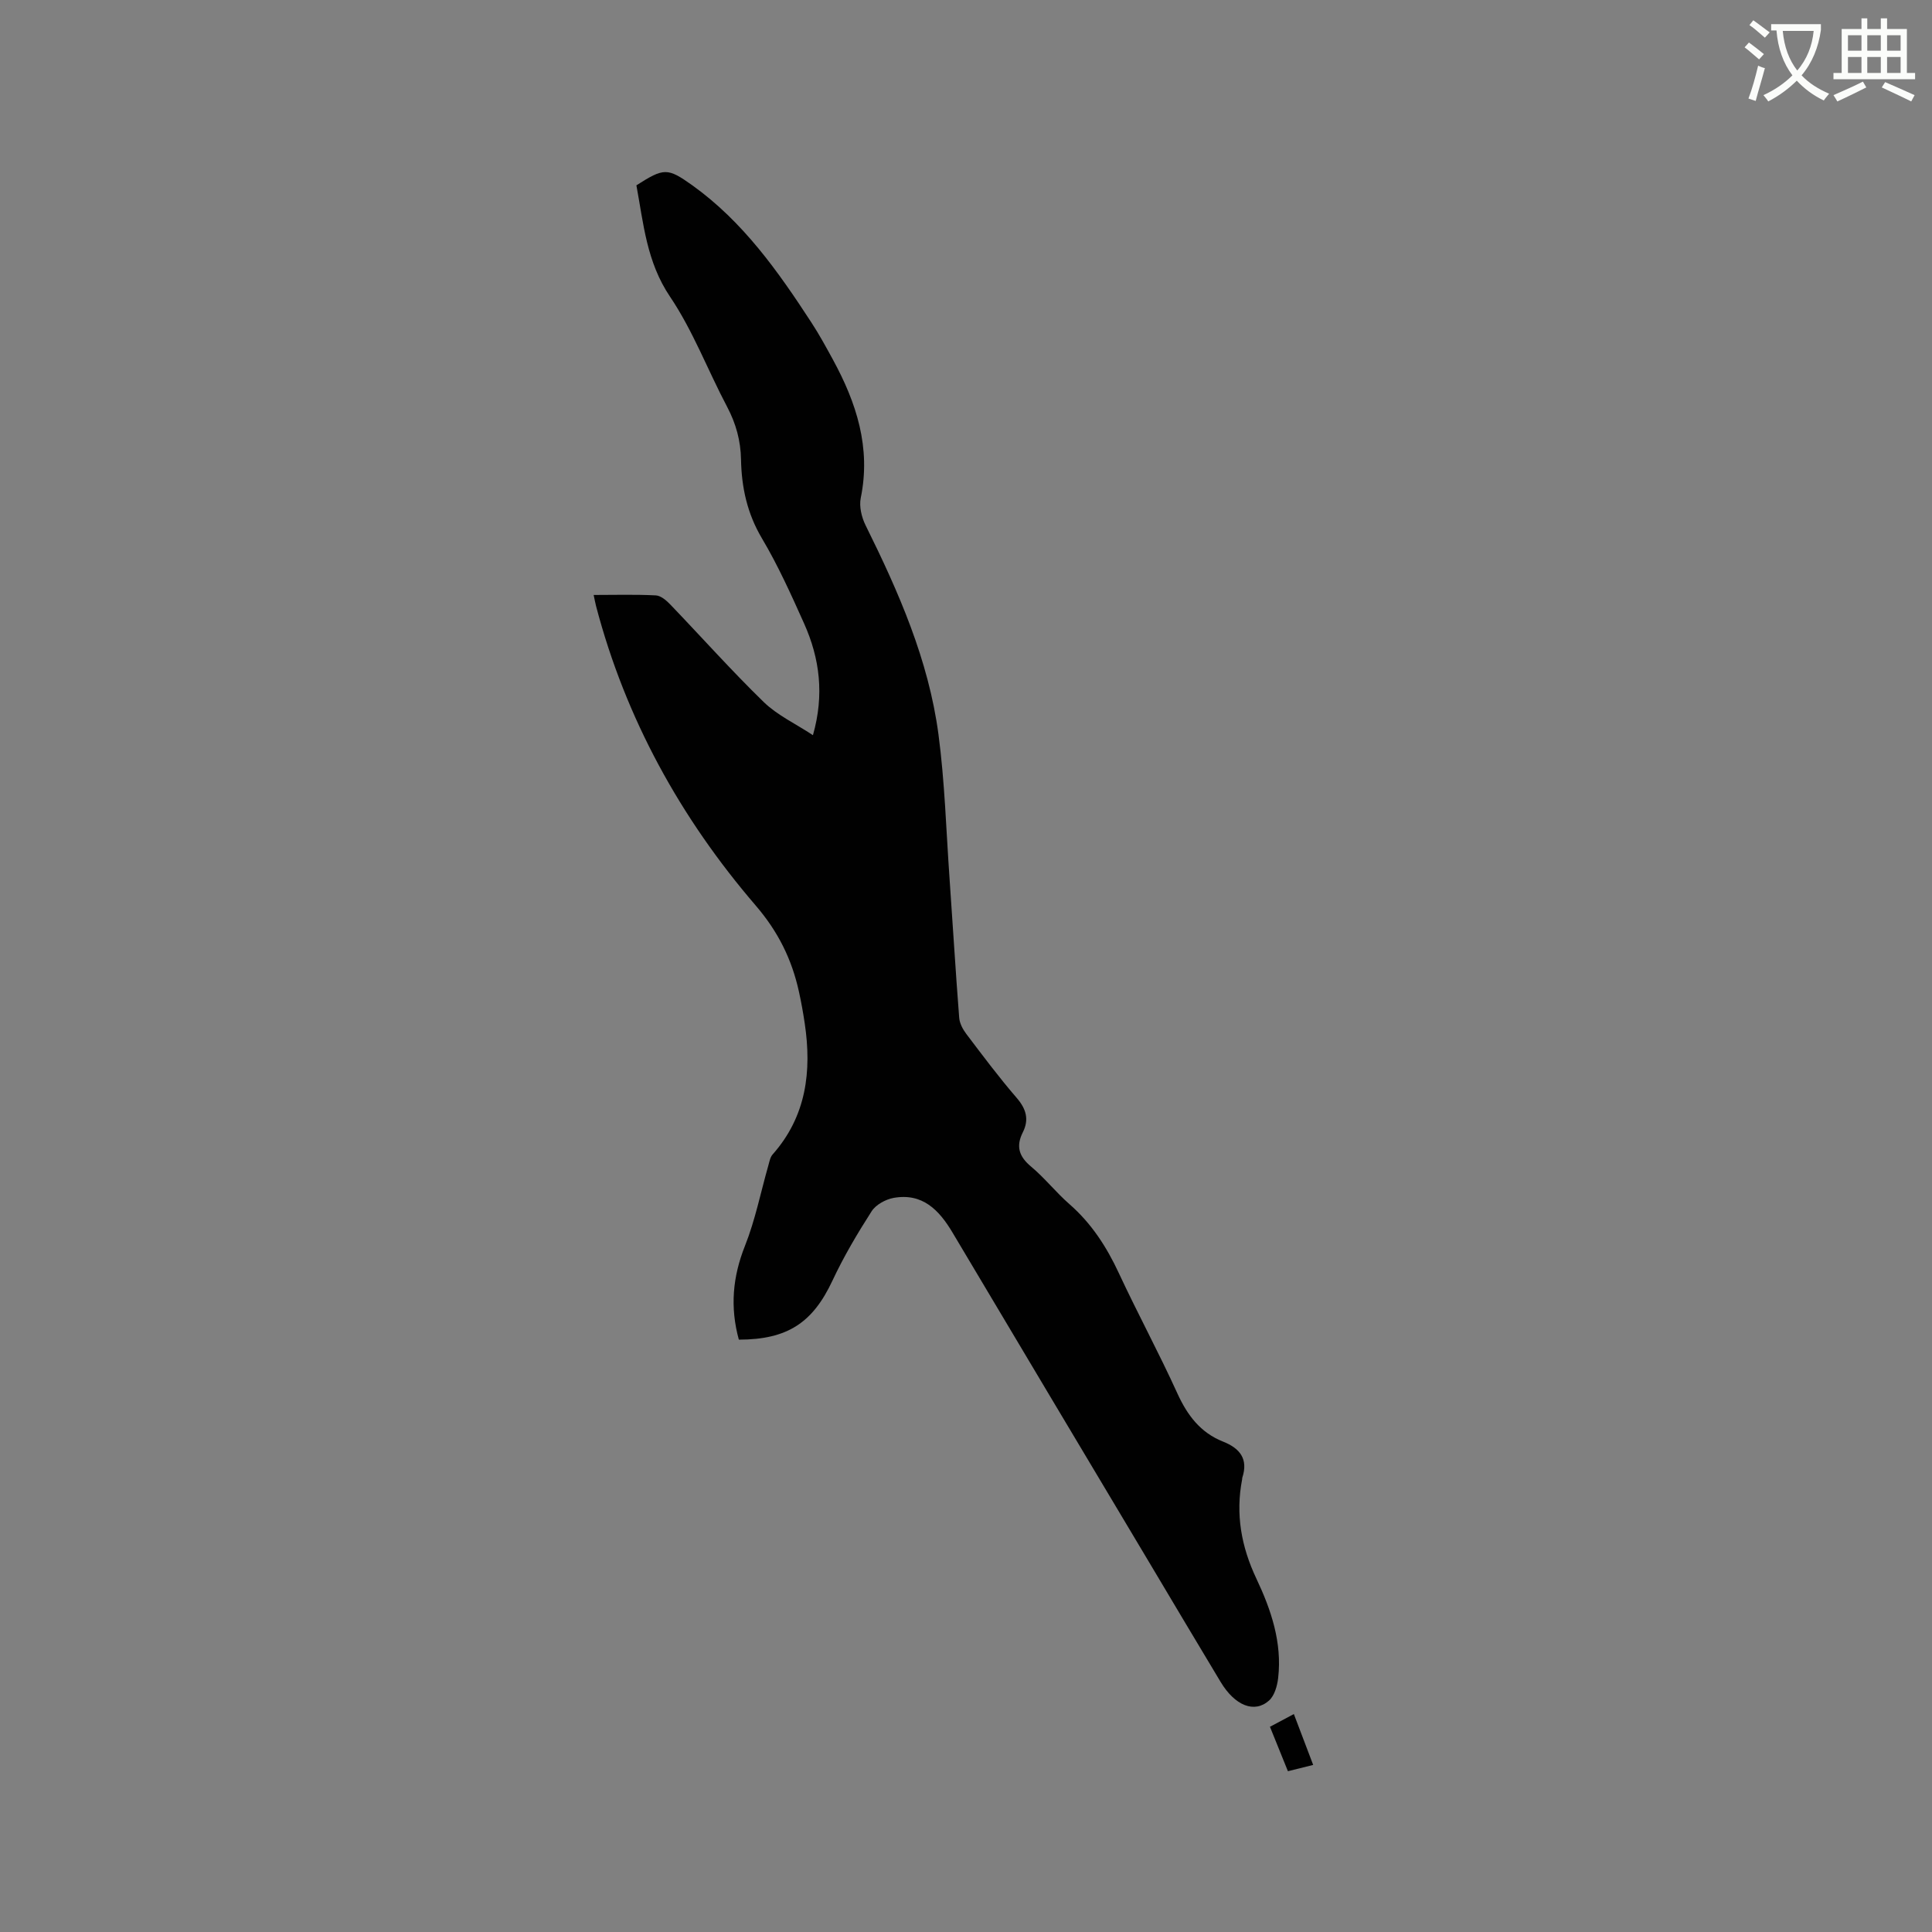 <svg enable-background="new 0 0 400 400" viewBox="0 0 400 400" xmlns="http://www.w3.org/2000/svg"><rect x="0" y="0" width="400" height="400" fill="#808080" stroke="none"/><path d="m362.1 8.8c1.1.8 2.1 1.6 3.1 2.4l-1 1.1c-1.3-1.1-2.3-2-3-2.5zm1.9 4.8c.5.2.9.4 1.4.5-.6 2.3-1.3 4.5-1.9 6.8l-1.5-.5c.8-2.1 1.4-4.3 2-6.8zm-1-9.4c1.3.9 2.4 1.8 3.4 2.5l-1 1.1c-1.4-1.2-2.4-2.1-3.2-2.6zm3.7 2.2v-1.4h10.3v1.2c-.5 3.6-1.8 6.8-4 9.4 1.5 1.6 3.4 2.8 5.7 3.8-.3.4-.7.8-1.1 1.4-2.3-1.1-4.1-2.5-5.6-4.1-1.6 1.6-3.6 3.1-5.9 4.3-.3-.5-.7-.9-1-1.3 2.4-1.1 4.4-2.5 6-4.1-1.9-2.5-3-5.6-3.3-9.3h-1.1zm8.8 0h-6.4c.3 3.3 1.3 6 3 8.2 2-2.3 3.1-5.1 3.4-8.2z" fill="#fbfcfa"/><path d="m385.3 3.8h1.3v2.2h2.8v-2.2h1.3v2.2h4.1v9.1h1.7v1.3h-16.9v-1.3h1.7v-9.1h4.1v-2.2zm.4 13.1.7 1.2c-1.8.9-3.8 1.9-6 2.9-.2-.4-.5-.8-.8-1.3 2.3-1 4.3-1.9 6.1-2.8zm-3.1-6.4h2.8v-3.2h-2.8zm0 4.6h2.8v-3.3h-2.8zm4-4.6h2.8v-3.2h-2.8zm0 4.6h2.8v-3.3h-2.8zm3.7 1.9c2.1.9 4.1 1.8 6.1 2.7l-.7 1.3c-2.2-1.1-4.2-2-6.1-2.9zm3.2-9.7h-2.8v3.2h2.8zm-2.8 7.8h2.8v-3.3h-2.8z" fill="#fbfcfa"/><g fill="#010101"><path d="m152.97 277.36c-1.85-6.74-1.28-13 1.26-19.4 2.13-5.35 3.26-11.1 4.85-16.67.22-.79.38-1.71.89-2.28 6.98-7.89 8.12-17.2 6.64-27.14-.33-2.2-.72-4.39-1.2-6.56-1.47-6.69-4.3-12.42-8.94-17.82-15.58-18.13-26.93-38.7-33.05-61.96-.18-.7-.31-1.41-.51-2.35 4.41 0 8.65-.13 12.87.09 1.04.05 2.2 1.05 3.01 1.9 6.45 6.72 12.66 13.69 19.33 20.18 2.81 2.73 6.58 4.48 10.19 6.86 2.38-8.36 1.41-15.89-1.83-23.12-2.68-5.98-5.39-12.01-8.73-17.63-3.05-5.14-4.22-10.54-4.33-16.31-.07-3.9-1.04-7.44-2.87-10.91-4.01-7.58-7.07-15.76-11.83-22.82-4.86-7.21-5.49-15.15-6.96-23.05 5.69-3.63 6.43-3.68 11.58 0 10.47 7.5 17.75 17.8 24.65 28.4 1.62 2.48 3.04 5.09 4.46 7.69 4.87 8.94 7.9 18.22 5.76 28.63-.36 1.76.17 4 1 5.67 6.85 13.81 13.04 27.89 15.09 43.29 1.31 9.86 1.59 19.85 2.29 29.79.68 9.62 1.25 19.25 2 28.87.09 1.16.75 2.4 1.47 3.35 3.39 4.48 6.76 8.99 10.43 13.24 1.98 2.29 2.61 4.49 1.27 7.14-1.45 2.89-.8 4.99 1.7 7.08 2.84 2.37 5.16 5.34 7.95 7.78 4.57 3.99 7.71 8.86 10.25 14.32 3.89 8.35 8.28 16.46 12.09 24.84 2.07 4.55 4.78 8.15 9.47 10.01 3.51 1.39 5.26 3.61 3.98 7.49-.03.1-.01.21-.03.32-1.39 7.21-.19 13.92 2.96 20.58 3.04 6.42 5.34 13.22 4.5 20.54-.19 1.64-.75 3.66-1.89 4.68-3.03 2.7-7.06 1.06-10.01-3.83-4.98-8.26-9.89-16.55-14.83-24.83-13.57-22.74-27.16-45.47-40.69-68.23-2.79-4.69-6.23-8.24-12.19-7.18-1.66.3-3.69 1.41-4.56 2.77-2.96 4.62-5.78 9.38-8.1 14.34-4.07 8.7-9.28 12.23-19.39 12.24z"/><path d="m262.93 357.51c1.76-.94 3.22-1.71 4.95-2.63 1.33 3.5 2.6 6.84 4 10.53-1.78.44-3.36.83-5.23 1.3-1.22-3.04-2.4-5.94-3.72-9.2z"/></g></svg>
